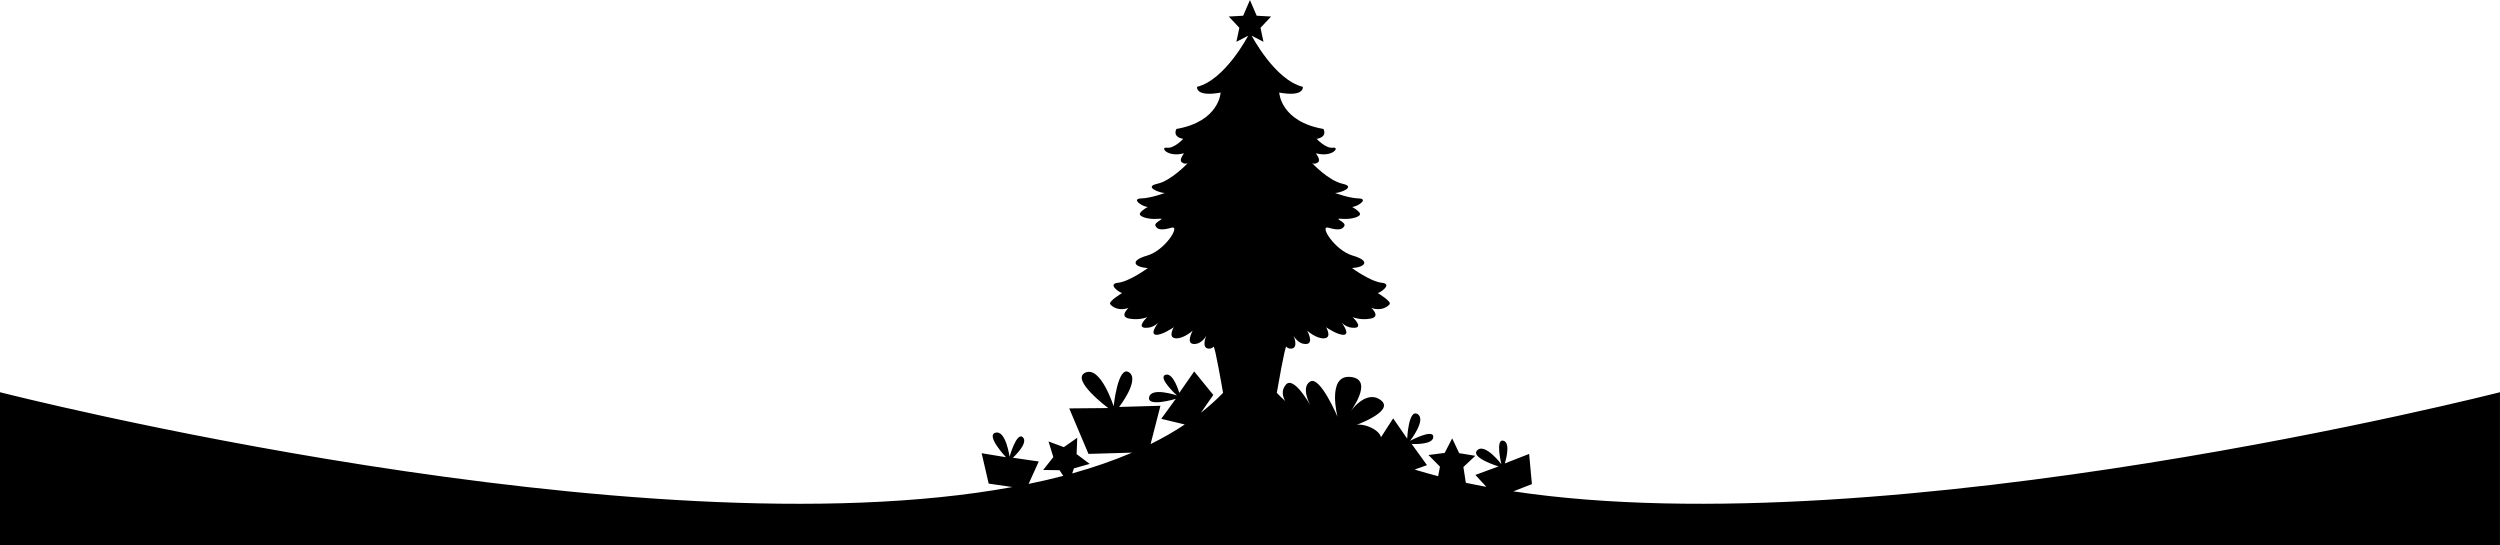 <svg viewBox="0 0 720 157" xmlns="http://www.w3.org/2000/svg" preserveAspectRatio="xMidYMax slice">
<path class="elementor-shape-fill" d="M414.18 137.17L414.71 134.39L411.39 131.04L416.07 130.44L418.23 126.25L420.24 130.51L424.89 131.27L421.46 134.5L422.16 139.04C424.1 139.45 426.08 139.85 428.07 140.21L424.91 136.78L431.58 134.33C431.58 134.33 423.26 131.78 425.48 129.65C427.7 127.52 432.4 133.7 432.4 133.7C432.4 133.7 430.59 126.32 432.96 126.92C435.33 127.52 433.38 133.47 433.38 133.47L440.39 130.73L441.19 139.42L435.84 141.51C544.4 157.85 719.99 112.96 719.99 112.96V156.96H0V112.96C0 112.96 183.83 159.97 291.56 140.27L284.74 139.28L282.71 130.52L289.72 131.68C289.72 131.68 283.75 125.36 286.73 124.61C289.71 123.86 290.75 131.55 290.75 131.55C290.75 131.55 292.81 124.24 294.58 125.93C296.35 127.62 291.71 131.83 291.71 131.83L299.16 132.91L296.24 139.37C299.65 138.67 302.98 137.9 306.22 137.05L305.14 135.42L300.43 135.35L303.36 131.65L301.97 127.14L306.39 128.78L310.25 126.07L310.06 130.78L313.83 133.61L309.29 134.88L308.79 136.35C314.91 134.64 320.68 132.65 326.04 130.36L313.48 130.72L307.94 117.62L319.17 117.52C319.17 117.52 308.15 109.3 312.59 107.31C317.03 105.32 320.73 117.02 320.73 117.02C320.73 117.02 321.96 105.08 325.17 107.23C328.38 109.39 322.31 117.2 322.31 117.2L334.21 116.86L331.37 127.9C334.86 126.17 338.15 124.29 341.21 122.25L334.44 120.62L338.62 114.87C338.62 114.87 330.29 117.38 330.95 114.38C331.61 111.38 338.95 113.89 338.95 113.89C338.95 113.89 333.34 108.77 335.64 107.95C337.94 107.13 339.63 113.15 339.63 113.15L343.93 106.97L349.43 113.74L345.85 118.88C348.14 117.08 350.28 115.17 352.24 113.15C352.24 113.15 349.87 99.29 349.49 99.84C349.12 100.39 348.29 100.41 348.29 100.41C345.74 100.46 347.44 96.62 347.44 96.62C347.44 96.62 346.19 99.17 343.8 99.07C341.4 98.97 343.5 95.23 343.5 95.23C343.5 95.23 340.75 97.68 338.51 97.43C336.27 97.18 338.06 94.24 338.06 94.24C338.06 94.24 334.42 96.74 332.77 96.39C331.12 96.04 333.62 92.85 333.62 92.85C333.62 92.85 332.17 94.6 329.73 94.4C327.29 94.2 330.43 91.31 330.43 91.31C330.43 91.31 328.28 92.31 325.24 91.76C322.2 91.21 324.99 88.72 324.99 88.72C322.14 89.62 320.4 88.42 319.75 87.62C319.1 86.82 323.19 84.38 323.19 84.38C322.64 84.43 318.7 81.78 321.99 81.44C325.28 81.09 330.58 77.2 330.58 77.2C326.69 76.95 325.19 75.1 330.38 73.61C335.57 72.11 340.06 64.83 337.42 65.57C334.77 66.32 333.38 66.27 332.78 65.07C332.18 63.87 336.37 62.77 333.48 63.02C330.58 63.27 327.74 62.32 328.34 61.37C328.94 60.42 330.54 59.62 330.54 59.62C328.59 59.37 325.85 57.22 328.64 57.15C331.44 57.08 335.48 55.58 335.48 55.58C334.18 55.63 329.19 53.83 333.28 52.93C337.37 52.03 342.06 46.99 342.06 46.99C342.06 46.99 341.26 47.44 340.36 46.74C339.46 46.04 341.01 44.14 341.01 44.14C336.12 45.44 333.97 42.24 336.07 42.54C338.17 42.84 340.76 39.99 340.76 39.99C337.47 39.39 338.81 37.14 338.81 37.14C351.19 34.99 351.54 26.66 351.54 26.66C344.2 28.01 344.75 25.01 344.75 25.01C352.84 23.01 359.47 10.29 359.47 10.29L356.08 12.04L356.93 8L353.89 4.76L358.03 4.53L359.98 0.02L361.93 4.53L366.07 4.76L363.03 8L363.88 12.04L360.49 10.29C360.49 10.29 367.13 23.02 375.21 25.01C375.21 25.01 375.76 28 368.42 26.66C368.42 26.66 368.77 35 381.15 37.14C381.15 37.14 382.5 39.39 379.2 39.99C379.2 39.99 381.8 42.84 383.89 42.54C385.99 42.24 383.84 45.44 378.95 44.14C378.95 44.14 380.5 46.04 379.6 46.74C378.7 47.44 377.9 46.99 377.9 46.99C377.9 46.99 382.59 52.03 386.68 52.93C390.77 53.83 385.78 55.63 384.48 55.58C384.48 55.58 388.52 57.08 391.32 57.15C394.12 57.22 391.37 59.37 389.42 59.62C389.42 59.62 391.02 60.42 391.62 61.37C392.22 62.32 389.37 63.27 386.48 63.02C383.58 62.77 387.78 63.87 387.18 65.07C386.58 66.27 385.18 66.32 382.54 65.57C379.89 64.82 384.39 72.11 389.58 73.61C394.77 75.11 393.27 76.95 389.38 77.2C389.38 77.2 394.67 81.09 397.97 81.44C401.26 81.79 397.32 84.43 396.77 84.38C396.77 84.38 400.86 86.83 400.21 87.62C399.56 88.42 397.81 89.62 394.97 88.72C394.97 88.72 397.77 91.22 394.72 91.76C391.68 92.31 389.53 91.31 389.53 91.31C389.53 91.31 392.67 94.21 390.23 94.4C387.79 94.59 386.34 92.85 386.34 92.85C386.34 92.85 388.84 96.04 387.19 96.39C385.54 96.74 381.9 94.24 381.9 94.24C381.9 94.24 383.7 97.18 381.45 97.43C379.2 97.68 376.46 95.23 376.46 95.23C376.46 95.23 378.56 98.97 376.16 99.07C373.76 99.17 372.52 96.62 372.52 96.62C372.52 96.62 374.22 100.46 371.67 100.41C371.67 100.41 370.85 100.39 370.47 99.84C370.1 99.29 367.72 113.15 367.72 113.15C368.5 113.95 369.31 114.74 370.15 115.51C369.53 114.44 368.82 112.52 370.35 110.76C372.62 108.15 377.37 116.71 377.37 116.71C377.37 116.71 374.5 111.52 377.36 109.87C380.22 108.22 385.21 120.05 385.21 120.05C385.21 120.05 382.04 107.85 388.98 108.56C395.93 109.27 388.84 118.65 388.84 118.65C388.84 118.65 393.34 111.99 397.66 115.24C401.99 118.5 389.77 122.71 389.77 122.71C391.68 121.4 397.17 123.44 397.72 125.93L401.23 120.49L405.27 126.33C405.27 126.33 405.65 117.64 408.27 119.26C410.88 120.88 406.09 126.97 406.09 126.97C406.09 126.97 412.78 123.37 412.79 125.81C412.8 128.25 406.56 127.86 406.56 127.86L410.97 133.96L407.41 135.23C409.63 135.91 411.9 136.55 414.22 137.15" />
</svg>
